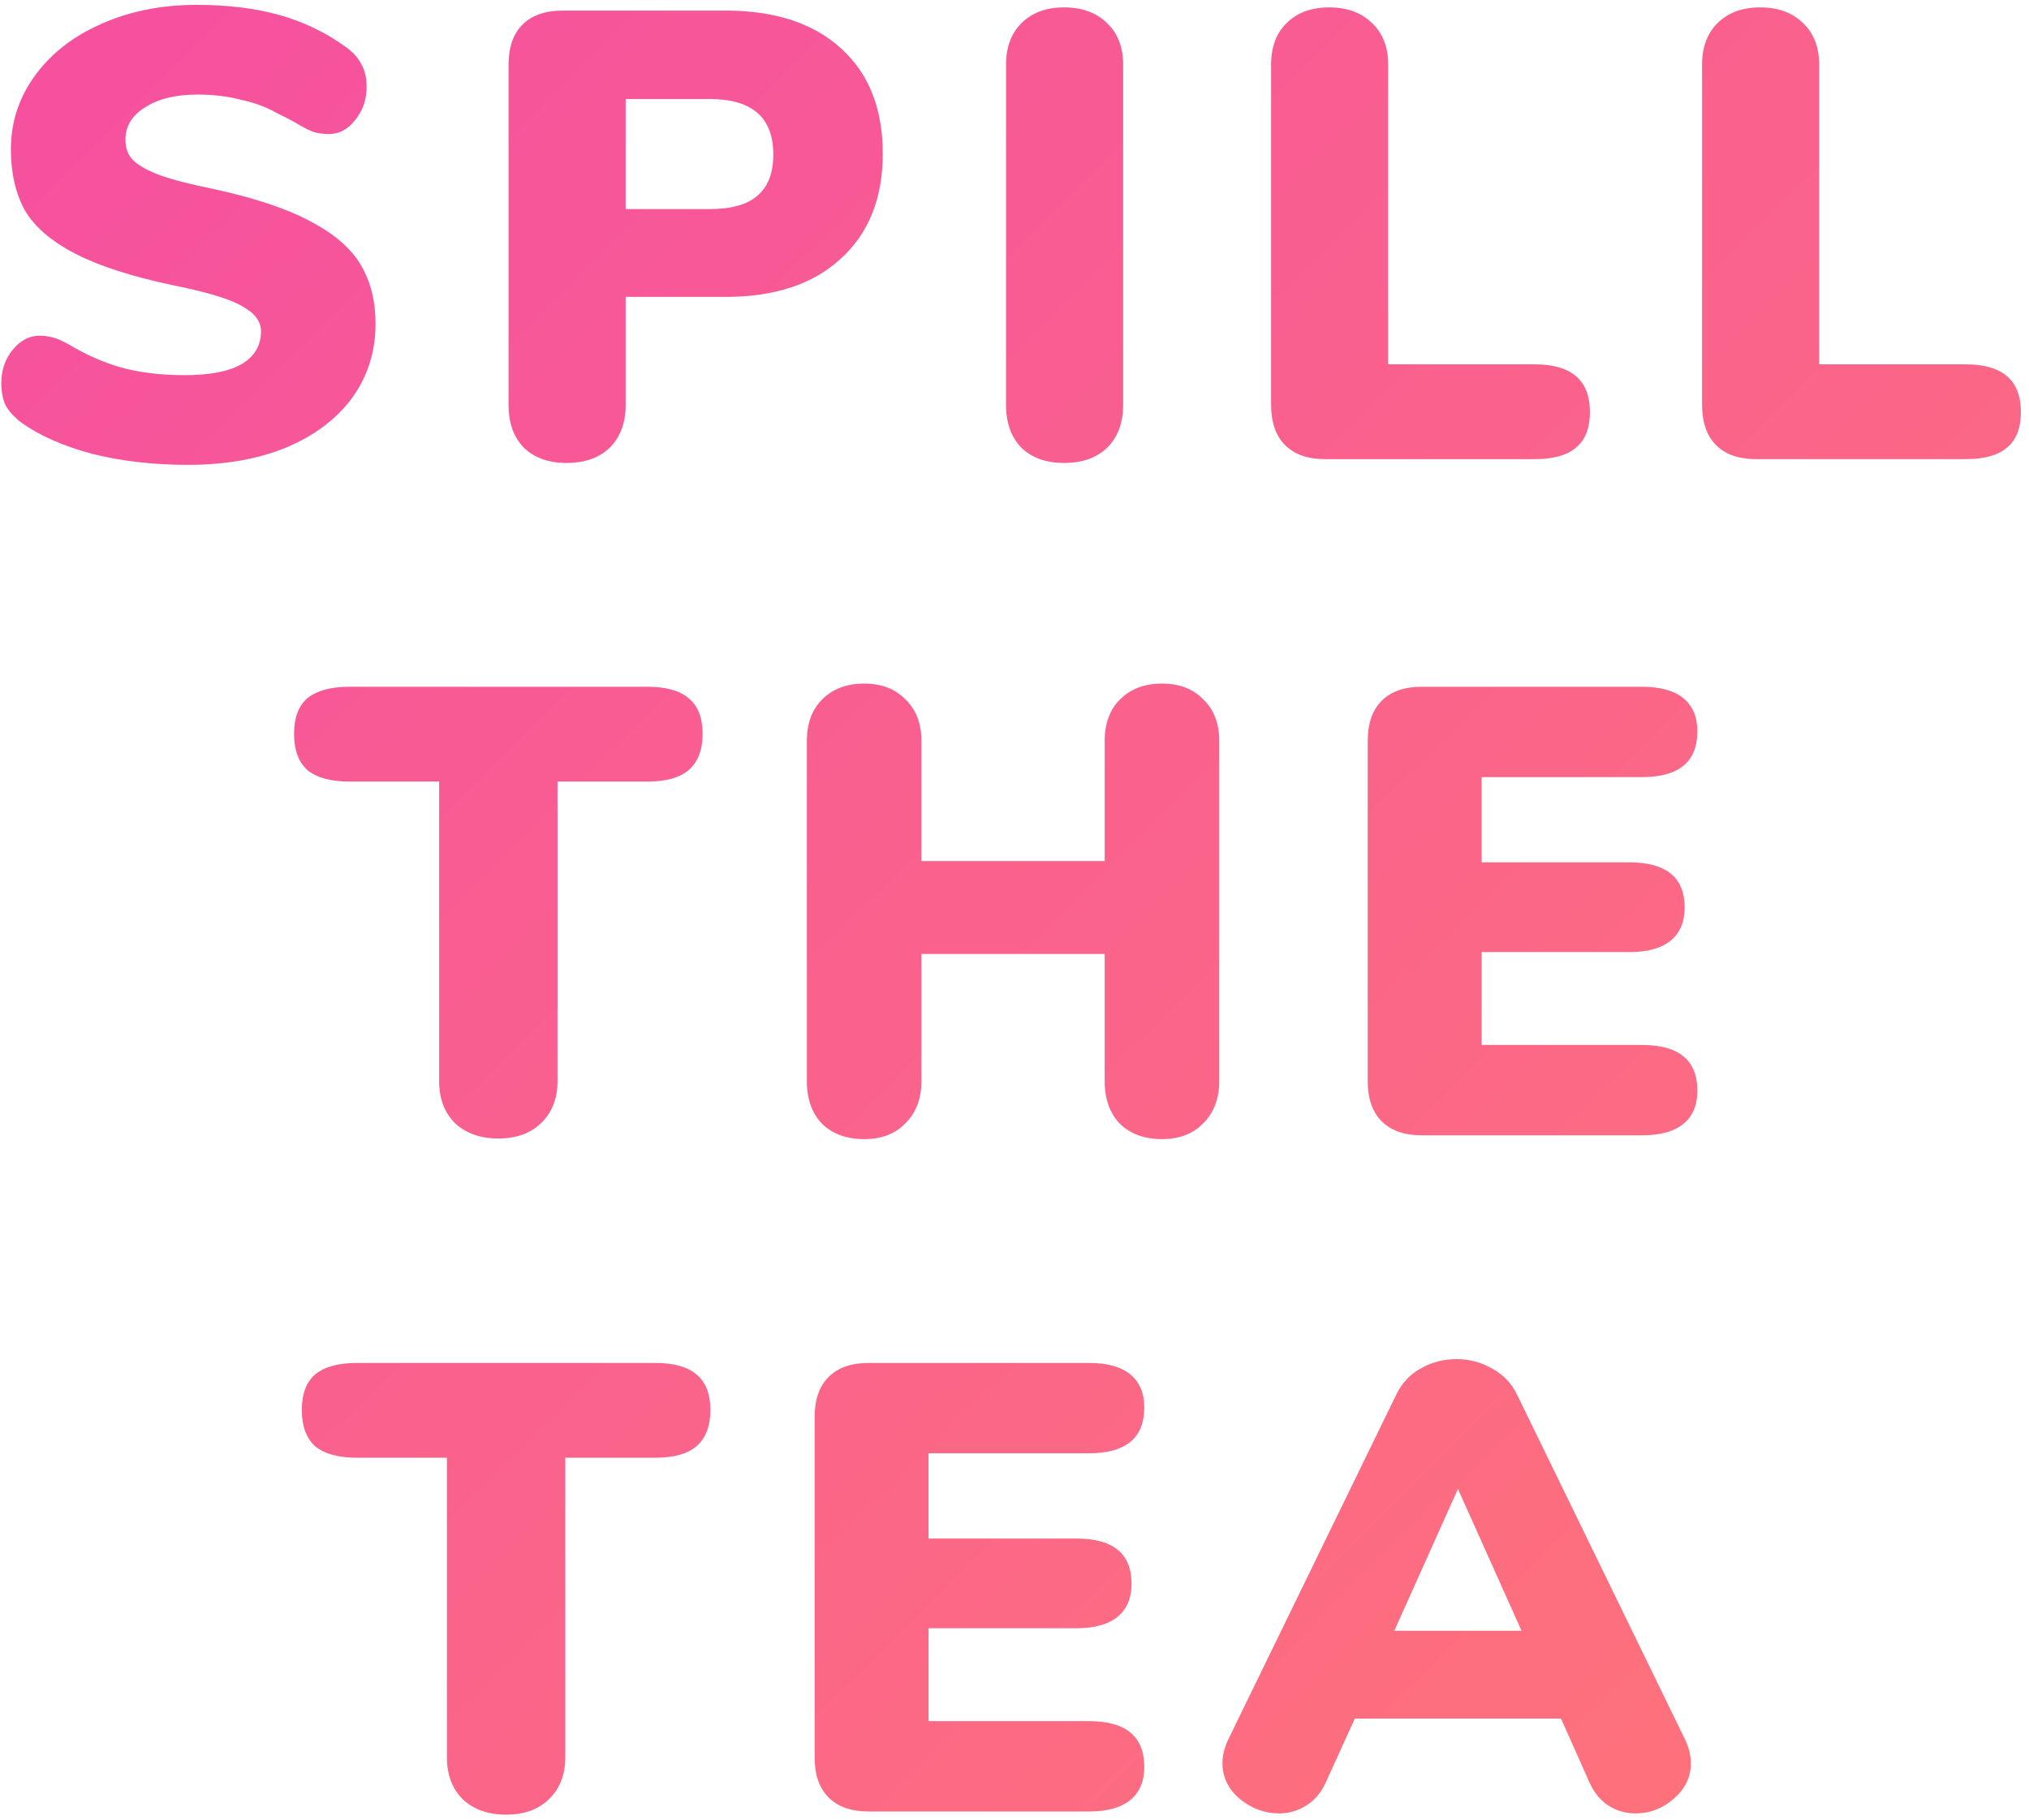 <svg width="243" height="218" viewBox="0 0 243 218" fill="none" xmlns="http://www.w3.org/2000/svg">
<path d="M22.492 55.686C18.427 55.686 14.642 55.254 11.136 54.39C7.68 53.476 4.835 52.231 2.599 50.656C1.736 49.995 1.1 49.309 0.694 48.598C0.338 47.886 0.16 46.972 0.16 45.854C0.16 44.33 0.618 43.009 1.532 41.891C2.447 40.773 3.514 40.214 4.733 40.214C5.394 40.214 6.029 40.316 6.639 40.519C7.249 40.722 8.011 41.103 8.925 41.662C11.008 42.831 13.066 43.669 15.099 44.177C17.182 44.685 19.519 44.94 22.111 44.94C25.108 44.94 27.37 44.508 28.894 43.644C30.469 42.729 31.257 41.408 31.257 39.681C31.257 38.512 30.52 37.521 29.046 36.708C27.624 35.844 24.88 35.006 20.815 34.193C15.785 33.126 11.847 31.856 9.002 30.382C6.156 28.909 4.149 27.181 2.98 25.2C1.863 23.167 1.304 20.728 1.304 17.883C1.304 14.631 2.269 11.684 4.2 9.042C6.131 6.4 8.773 4.342 12.126 2.868C15.531 1.344 19.341 0.582 23.559 0.582C27.268 0.582 30.571 0.988 33.467 1.801C36.363 2.614 39.005 3.884 41.393 5.612C42.308 6.273 42.943 6.984 43.299 7.746C43.705 8.457 43.908 9.347 43.908 10.414C43.908 11.938 43.451 13.259 42.536 14.377C41.673 15.495 40.631 16.054 39.412 16.054C38.751 16.054 38.141 15.977 37.583 15.825C37.024 15.622 36.236 15.215 35.22 14.605C34.966 14.453 34.229 14.072 33.01 13.462C31.841 12.802 30.444 12.294 28.818 11.938C27.242 11.531 25.515 11.328 23.635 11.328C21.044 11.328 18.96 11.836 17.385 12.852C15.81 13.818 15.023 15.114 15.023 16.74C15.023 17.705 15.302 18.492 15.861 19.102C16.42 19.712 17.462 20.322 18.986 20.931C20.51 21.49 22.771 22.075 25.769 22.684C30.647 23.751 34.483 25.047 37.278 26.571C40.072 28.045 42.054 29.773 43.222 31.754C44.391 33.736 44.975 36.073 44.975 38.766C44.975 42.12 44.035 45.092 42.156 47.683C40.276 50.224 37.633 52.205 34.229 53.628C30.875 55 26.963 55.686 22.492 55.686ZM67.842 55.457C65.708 55.457 64.006 54.848 62.736 53.628C61.516 52.358 60.907 50.656 60.907 48.522V7.746C60.907 5.663 61.466 4.062 62.583 2.944C63.701 1.827 65.302 1.268 67.385 1.268H86.896C92.841 1.268 97.465 2.792 100.768 5.841C104.07 8.838 105.722 13.03 105.722 18.416C105.722 23.751 104.045 27.943 100.691 30.992C97.389 34.041 92.79 35.565 86.896 35.565H74.93V48.522C74.93 50.656 74.295 52.358 73.025 53.628C71.755 54.848 70.027 55.457 67.842 55.457ZM84.991 25.047C87.582 25.047 89.488 24.514 90.707 23.447C91.977 22.38 92.613 20.728 92.613 18.492C92.613 14.072 90.072 11.862 84.991 11.862H74.93V25.047H84.991ZM127.422 55.457C125.288 55.457 123.586 54.848 122.316 53.628C121.096 52.358 120.486 50.656 120.486 48.522V7.746C120.486 5.663 121.096 4.011 122.316 2.792C123.586 1.522 125.288 0.887 127.422 0.887C129.607 0.887 131.335 1.522 132.605 2.792C133.875 4.011 134.51 5.663 134.51 7.746V48.522C134.51 50.656 133.875 52.358 132.605 53.628C131.335 54.848 129.607 55.457 127.422 55.457ZM158.708 55C156.625 55 155.024 54.441 153.906 53.323C152.788 52.205 152.23 50.58 152.23 48.445V7.746C152.23 5.663 152.839 4.011 154.059 2.792C155.329 1.522 157.031 0.887 159.165 0.887C161.35 0.887 163.078 1.522 164.348 2.792C165.618 4.011 166.253 5.663 166.253 7.746V43.644H183.783C188.204 43.644 190.414 45.549 190.414 49.36C190.414 51.291 189.855 52.714 188.737 53.628C187.67 54.543 186.019 55 183.783 55H158.708ZM210.324 55C208.24 55 206.64 54.441 205.522 53.323C204.404 52.205 203.845 50.58 203.845 48.445V7.746C203.845 5.663 204.455 4.011 205.675 2.792C206.945 1.522 208.647 0.887 210.781 0.887C212.966 0.887 214.693 1.522 215.964 2.792C217.234 4.011 217.869 5.663 217.869 7.746V43.644H235.399C239.819 43.644 242.03 45.549 242.03 49.36C242.03 51.291 241.471 52.714 240.353 53.628C239.286 54.543 237.634 55 235.399 55H210.324ZM59.682 136.381C57.548 136.381 55.821 135.771 54.499 134.552C53.229 133.282 52.594 131.605 52.594 129.522V93.624H41.848C39.612 93.624 37.935 93.167 36.817 92.252C35.75 91.287 35.217 89.838 35.217 87.908C35.217 85.977 35.75 84.554 36.817 83.64C37.935 82.725 39.612 82.268 41.848 82.268H77.517C79.752 82.268 81.404 82.725 82.471 83.64C83.589 84.554 84.147 85.977 84.147 87.908C84.147 89.838 83.589 91.287 82.471 92.252C81.404 93.167 79.752 93.624 77.517 93.624H66.77V129.522C66.77 131.605 66.11 133.282 64.789 134.552C63.518 135.771 61.816 136.381 59.682 136.381ZM139.16 81.887C141.244 81.887 142.895 82.522 144.114 83.792C145.385 85.011 146.02 86.663 146.02 88.746V129.522C146.02 131.605 145.385 133.282 144.114 134.552C142.895 135.822 141.244 136.457 139.16 136.457C137.077 136.457 135.4 135.848 134.13 134.628C132.911 133.358 132.301 131.656 132.301 129.522V114.278H110.351V129.522C110.351 131.605 109.716 133.282 108.445 134.552C107.226 135.822 105.574 136.457 103.491 136.457C101.408 136.457 99.731 135.848 98.461 134.628C97.242 133.358 96.632 131.656 96.632 129.522V88.746C96.632 86.663 97.242 85.011 98.461 83.792C99.731 82.522 101.408 81.887 103.491 81.887C105.574 81.887 107.226 82.522 108.445 83.792C109.716 85.011 110.351 86.663 110.351 88.746V103.151H132.301V88.746C132.301 86.663 132.911 85.011 134.13 83.792C135.4 82.522 137.077 81.887 139.16 81.887ZM170.282 136C168.198 136 166.598 135.441 165.48 134.323C164.362 133.205 163.803 131.605 163.803 129.522V88.746C163.803 86.663 164.362 85.062 165.48 83.945C166.598 82.827 168.198 82.268 170.282 82.268H196.652C198.837 82.268 200.489 82.725 201.607 83.64C202.724 84.554 203.283 85.875 203.283 87.603C203.283 91.261 201.073 93.09 196.652 93.09H177.446V103.303H195.128C199.549 103.303 201.759 105.107 201.759 108.715C201.759 110.442 201.2 111.763 200.082 112.678C198.964 113.592 197.313 114.05 195.128 114.05H177.446V125.177H196.652C201.073 125.177 203.283 127.007 203.283 130.665C203.283 132.392 202.724 133.714 201.607 134.628C200.489 135.543 198.837 136 196.652 136H170.282ZM60.612 217.381C58.478 217.381 56.751 216.771 55.43 215.552C54.16 214.282 53.524 212.605 53.524 210.522V174.624H42.778C40.542 174.624 38.866 174.167 37.748 173.252C36.681 172.287 36.147 170.838 36.147 168.908C36.147 166.977 36.681 165.554 37.748 164.64C38.866 163.725 40.542 163.268 42.778 163.268H78.447C80.683 163.268 82.334 163.725 83.401 164.64C84.519 165.554 85.078 166.977 85.078 168.908C85.078 170.838 84.519 172.287 83.401 173.252C82.334 174.167 80.683 174.624 78.447 174.624H67.701V210.522C67.701 212.605 67.04 214.282 65.719 215.552C64.449 216.771 62.747 217.381 60.612 217.381ZM104.04 217C101.957 217 100.357 216.441 99.239 215.323C98.121 214.205 97.562 212.605 97.562 210.522V169.746C97.562 167.663 98.121 166.062 99.239 164.944C100.357 163.827 101.957 163.268 104.04 163.268H130.411C132.596 163.268 134.247 163.725 135.365 164.64C136.483 165.554 137.042 166.875 137.042 168.603C137.042 172.261 134.832 174.09 130.411 174.09H111.205V184.303H128.887C133.307 184.303 135.518 186.107 135.518 189.715C135.518 191.442 134.959 192.763 133.841 193.678C132.723 194.592 131.072 195.05 128.887 195.05H111.205V206.177H130.411C134.832 206.177 137.042 208.007 137.042 211.665C137.042 213.392 136.483 214.714 135.365 215.628C134.247 216.543 132.596 217 130.411 217H104.04ZM201.815 208.388C202.272 209.353 202.501 210.293 202.501 211.208C202.501 212.884 201.815 214.307 200.443 215.476C199.122 216.644 197.597 217.229 195.87 217.229C194.701 217.229 193.634 216.924 192.669 216.314C191.703 215.704 190.941 214.79 190.382 213.57L186.952 205.872H162.259L158.753 213.57C158.194 214.79 157.406 215.704 156.39 216.314C155.424 216.924 154.357 217.229 153.189 217.229C151.461 217.229 149.886 216.644 148.463 215.476C147.092 214.307 146.406 212.884 146.406 211.208C146.406 210.293 146.634 209.353 147.092 208.388L167.213 167.079C167.873 165.707 168.838 164.665 170.109 163.954C171.43 163.191 172.878 162.81 174.453 162.81C175.977 162.81 177.4 163.191 178.721 163.954C180.042 164.665 181.033 165.707 181.694 167.079L201.815 208.388ZM182.227 195.355L174.606 178.358L166.984 195.355H182.227Z" fill="url(#paint0_linear)"/>
<defs>
<linearGradient id="paint0_linear" x1="366" y1="110.5" x2="123.018" y2="-135.481" gradientUnits="userSpaceOnUse">
<stop stop-color="#FF7676"/>
<stop offset="1" stop-color="#F54EA2"/>
</linearGradient>
</defs>
</svg>
